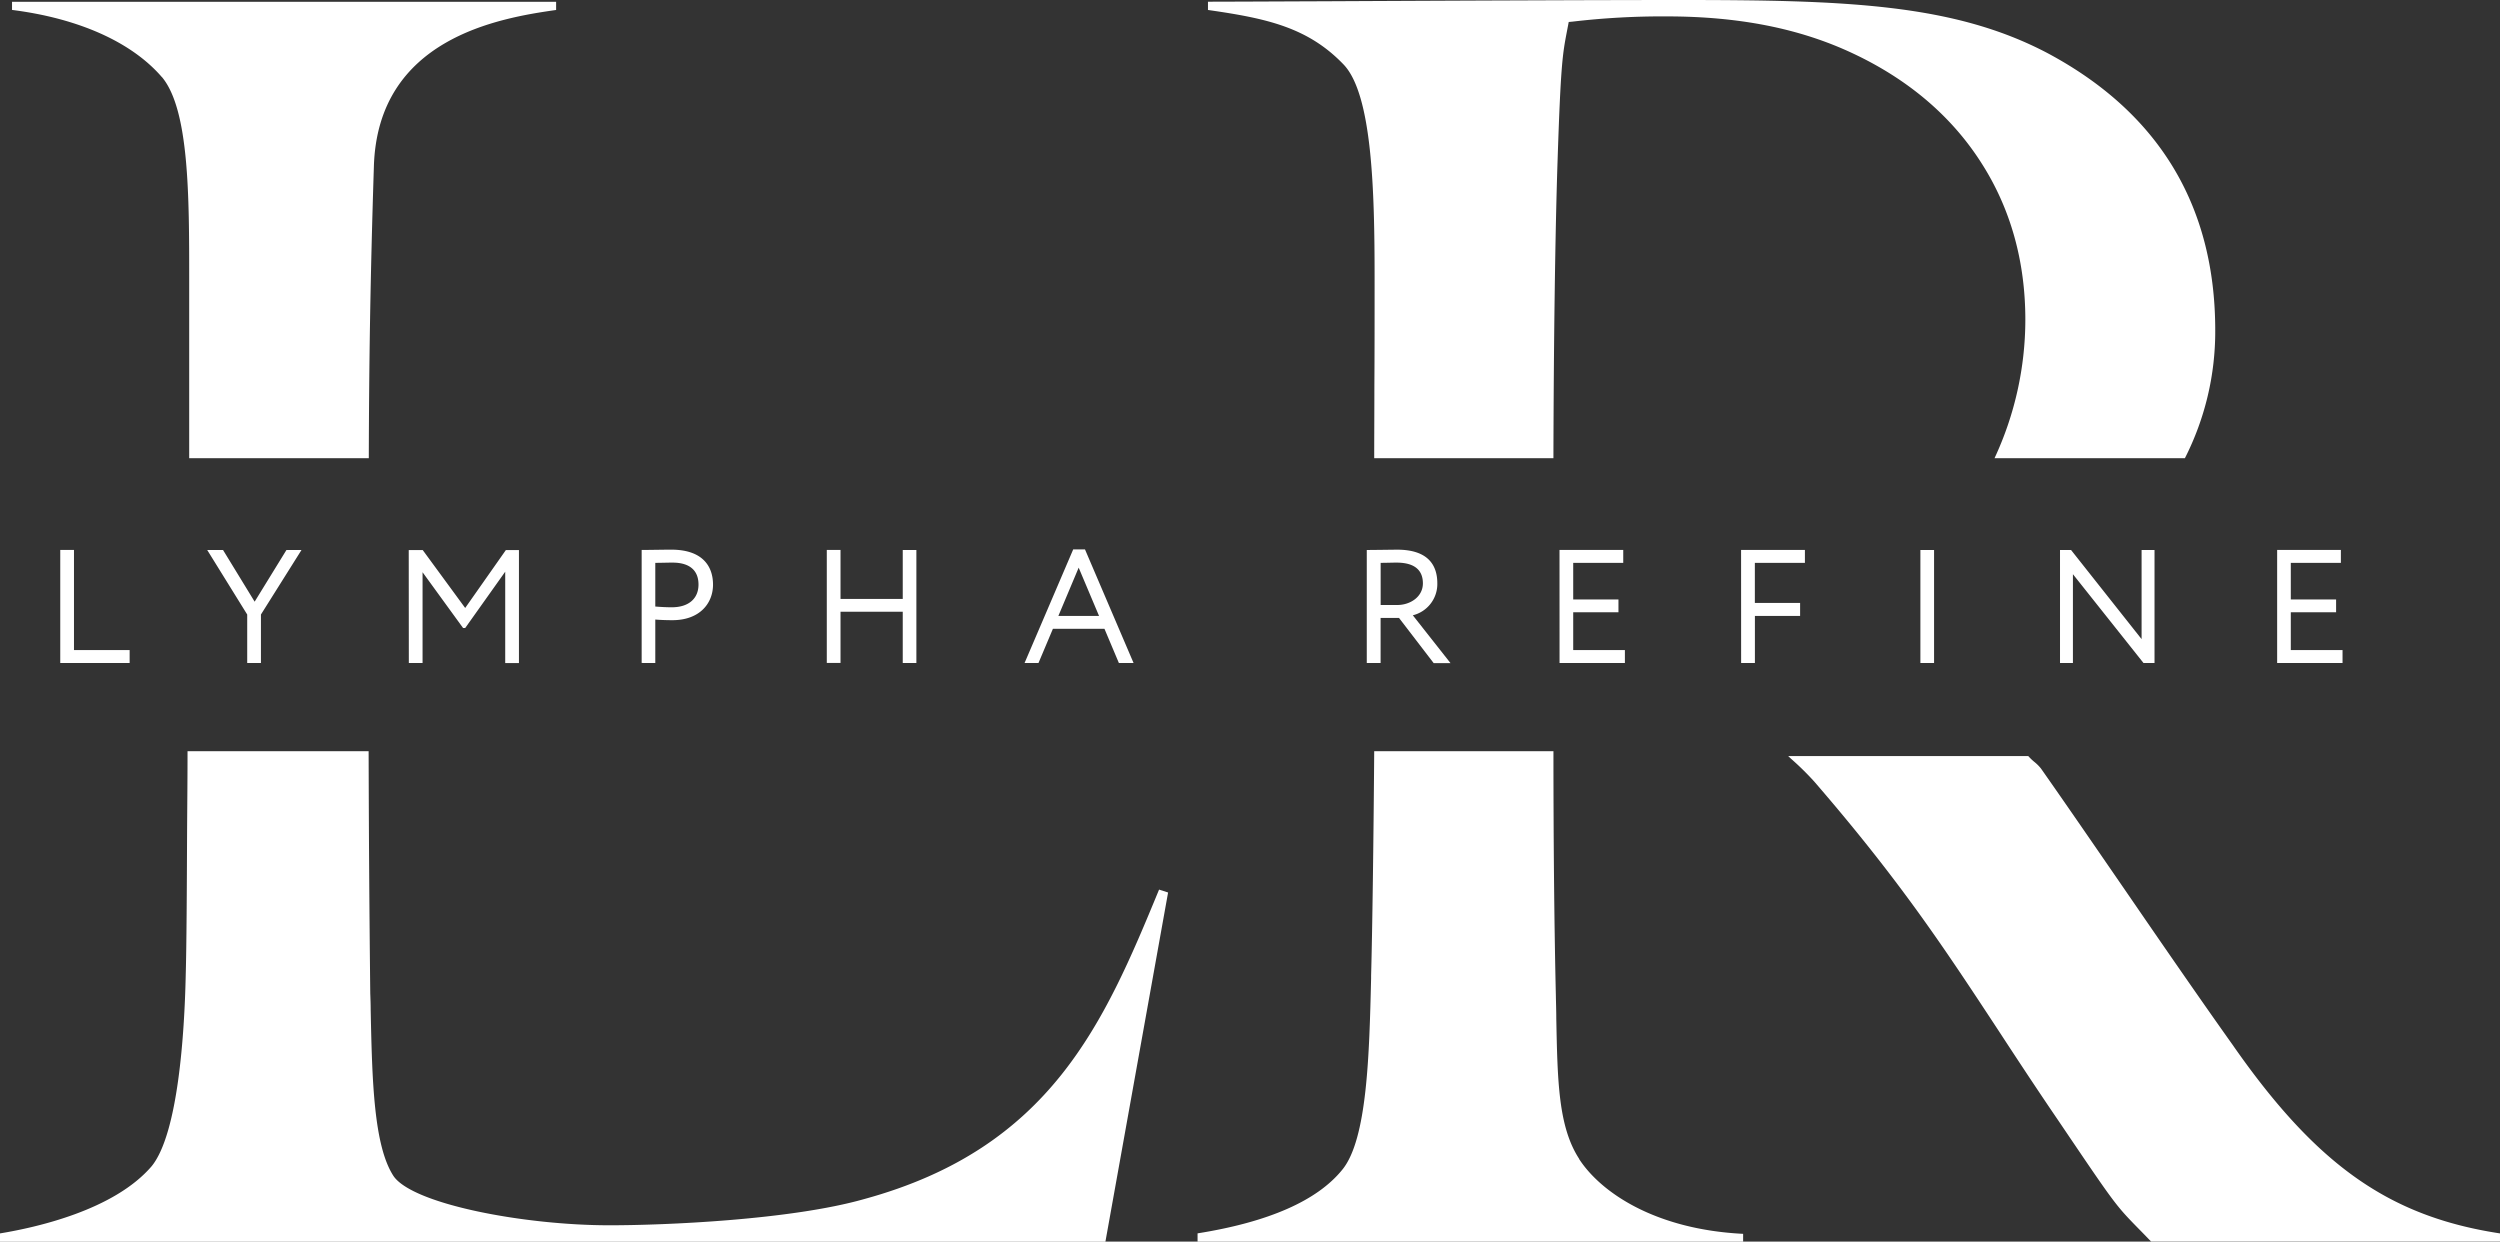 <svg xmlns="http://www.w3.org/2000/svg" viewBox="0 0 1039.8 516.42"><rect x="0" y="0" width="1039.8" height="516.42" fill="#333333" stroke="none"/><defs><style>.cls-1{fill:#fff;fill-rule:evenodd;}</style></defs><title>Ресурс 1</title><g id="Слой_2" data-name="Слой 2"><g id="Слой_1-2" data-name="Слой 1"><path class="cls-1" d="M558.9,26.91c11.84,12.56,12.82,52.42,12.82,88.71,0,16.94,0,31.81-.09,44.83,0,10.6-.07,20.47-.07,30.13H646.1c.11-47.5.72-93.78,1.74-124.09,1.32-40.07,2.08-44,3.86-53.36.16-.78.31-1.63.49-2.54l.27-1.45L654,9a321.13,321.13,0,0,1,39.22-2.18c30,0,55.33,5,77.36,15.36C793.65,33,811.65,48.3,824,67.63c12.22,19,18.38,41,18.38,65.35a136.63,136.63,0,0,1-12.82,57.6h79.18a116.21,116.21,0,0,0,12.62-53.22c0-51.74-23.44-90.51-69.67-115.22C812.49,1.47,767.58,0,698.21,0c-33.76,0-99.58.29-147.59.53-22.6.09-40.89.18-48.2.18V4.15C526.77,7.63,544,11.33,558.9,26.91M656.81,482c-8.66-13.33-9-32.19-9.52-58.3,0-3.13-.12-6.47-.18-9.91-.63-27-1-62-1-101.36H571.56c-.27,36.92-.78,75.1-1.29,93.45V407c-.76,31.33-1.58,66.87-12,79.52-10.41,12.86-30.64,21.76-60.18,26.46v3.46H725v-3.26c-36.59-1.83-59.2-17.21-68.23-31.15M67.36,32.06c11.33,13.56,11.33,49.51,11.33,84.29v74.23l74.7,0c.11-38.36.55-72.34,2.11-121.17C157,15.85,207.7,7.51,231.3,4.15V.74H5V4.13c27.65,3.5,49.74,13.35,62.32,27.93m292.1,466.66c-30.5,8.67-82.63,10.9-105.93,10.9-35.46,0-81.37-8.7-89.71-20.32-8.38-12.59-9-40.15-9.61-69.32,0-2.3-.09-4.57-.17-6.87-.41-38-.59-66.45-.68-100.67H78c0,11-.11,21.89-.18,32.18-.11,26-.22,48.45-.58,61.27-.52,23.72-3.13,65.6-14.16,79.16C47.4,503.35,15,510.53,0,513v3.46H459.76l26.07-145.25L482.08,370c-22.85,55.43-45,107.5-122.62,128.71M929,435.14c-13.22-18.55-29.53-42.2-45.27-65.13-11.81-17.15-24-34.92-34.85-50.37a17.73,17.73,0,0,0-2.78-2.77,23.46,23.46,0,0,1-2.5-2.4H743.75c.73.69,1.45,1.36,2.18,2a117.68,117.68,0,0,1,8.67,8.62c35.64,41.24,53.74,68.73,76.64,103.58,6.9,10.55,14.08,21.49,22.39,33.76l2.85,4.19c23.4,34.61,23.4,34.61,33.29,44.71,1.43,1.43,3,3.1,4.93,5.06h145.1V513c-45.92-7-76.08-28.2-110.8-77.84"/><path class="cls-1" d="M25.06,275.75H53.92v-5.38H30.77V228.74H25.06Zm100.34-47h-6.26l-13.23,21.5-13.15-21.5H86.18l16.64,26.85v20.16h5.71V255.59Zm44.64,47h5.71V238l16.86,23.21h.87l16.65-23.43v38h5.71v-47H210.4l-16.92,24.09-17.66-24.09H170Zm102.51,0V257.68c2.38.21,5.21.27,7.09.27,11.48,0,16.92-7.11,16.92-14.78,0-7.31-4-14.56-17.41-14.56-2.95,0-9.68.13-12.27.13v47ZM279.7,234c7.47,0,10.82,3.53,10.82,9.12,0,5.91-4.17,9.46-11.1,9.46-2.35,0-4.57-.13-6.87-.31V234.1c2.25,0,5.26-.1,7.15-.1m95.77,41.75h5.67v-47h-5.67V249.1H349.59V228.74h-5.71v47h5.71v-21.3h25.88Zm50.67,0h5.79l6-14.23h21.43l6,14.23h6.11l-20.2-47.23h-4.91Zm22.5-39.65,8.47,20.07H440.2Zm125.58,39.65V257h7.65l14.42,18.8h7l-15.67-19.89a13.4,13.4,0,0,0,10.19-13.29c0-7.6-3.9-14-16.7-14-1.32,0-10,.13-12.64.13v47ZM580.81,234c8.34,0,11,3.82,11,8.63,0,5.58-5.22,9-10.66,9h-6.91V234.1c2.2,0,5.1-.1,6.59-.1m67.82,41.75h27.18v-5.38H654.33V254.65h18.82v-5.33H654.33V234.1h20.81v-5.36H648.63Zm75.52,0h5.73V256.17H748.7v-5.4H729.88V234.1H750.7v-5.36H724.15Zm74.56,0h5.69v-47h-5.69Zm97.38,0v-47h-5.38v37.08l-29.34-37.08H856.8v47h5.37V238.82l29.35,36.93Zm51,0h27.2v-5.38H952.79V254.65h18.84v-5.33H952.79V234.1h20.83v-5.36H947.11Z"/></g></g></svg>